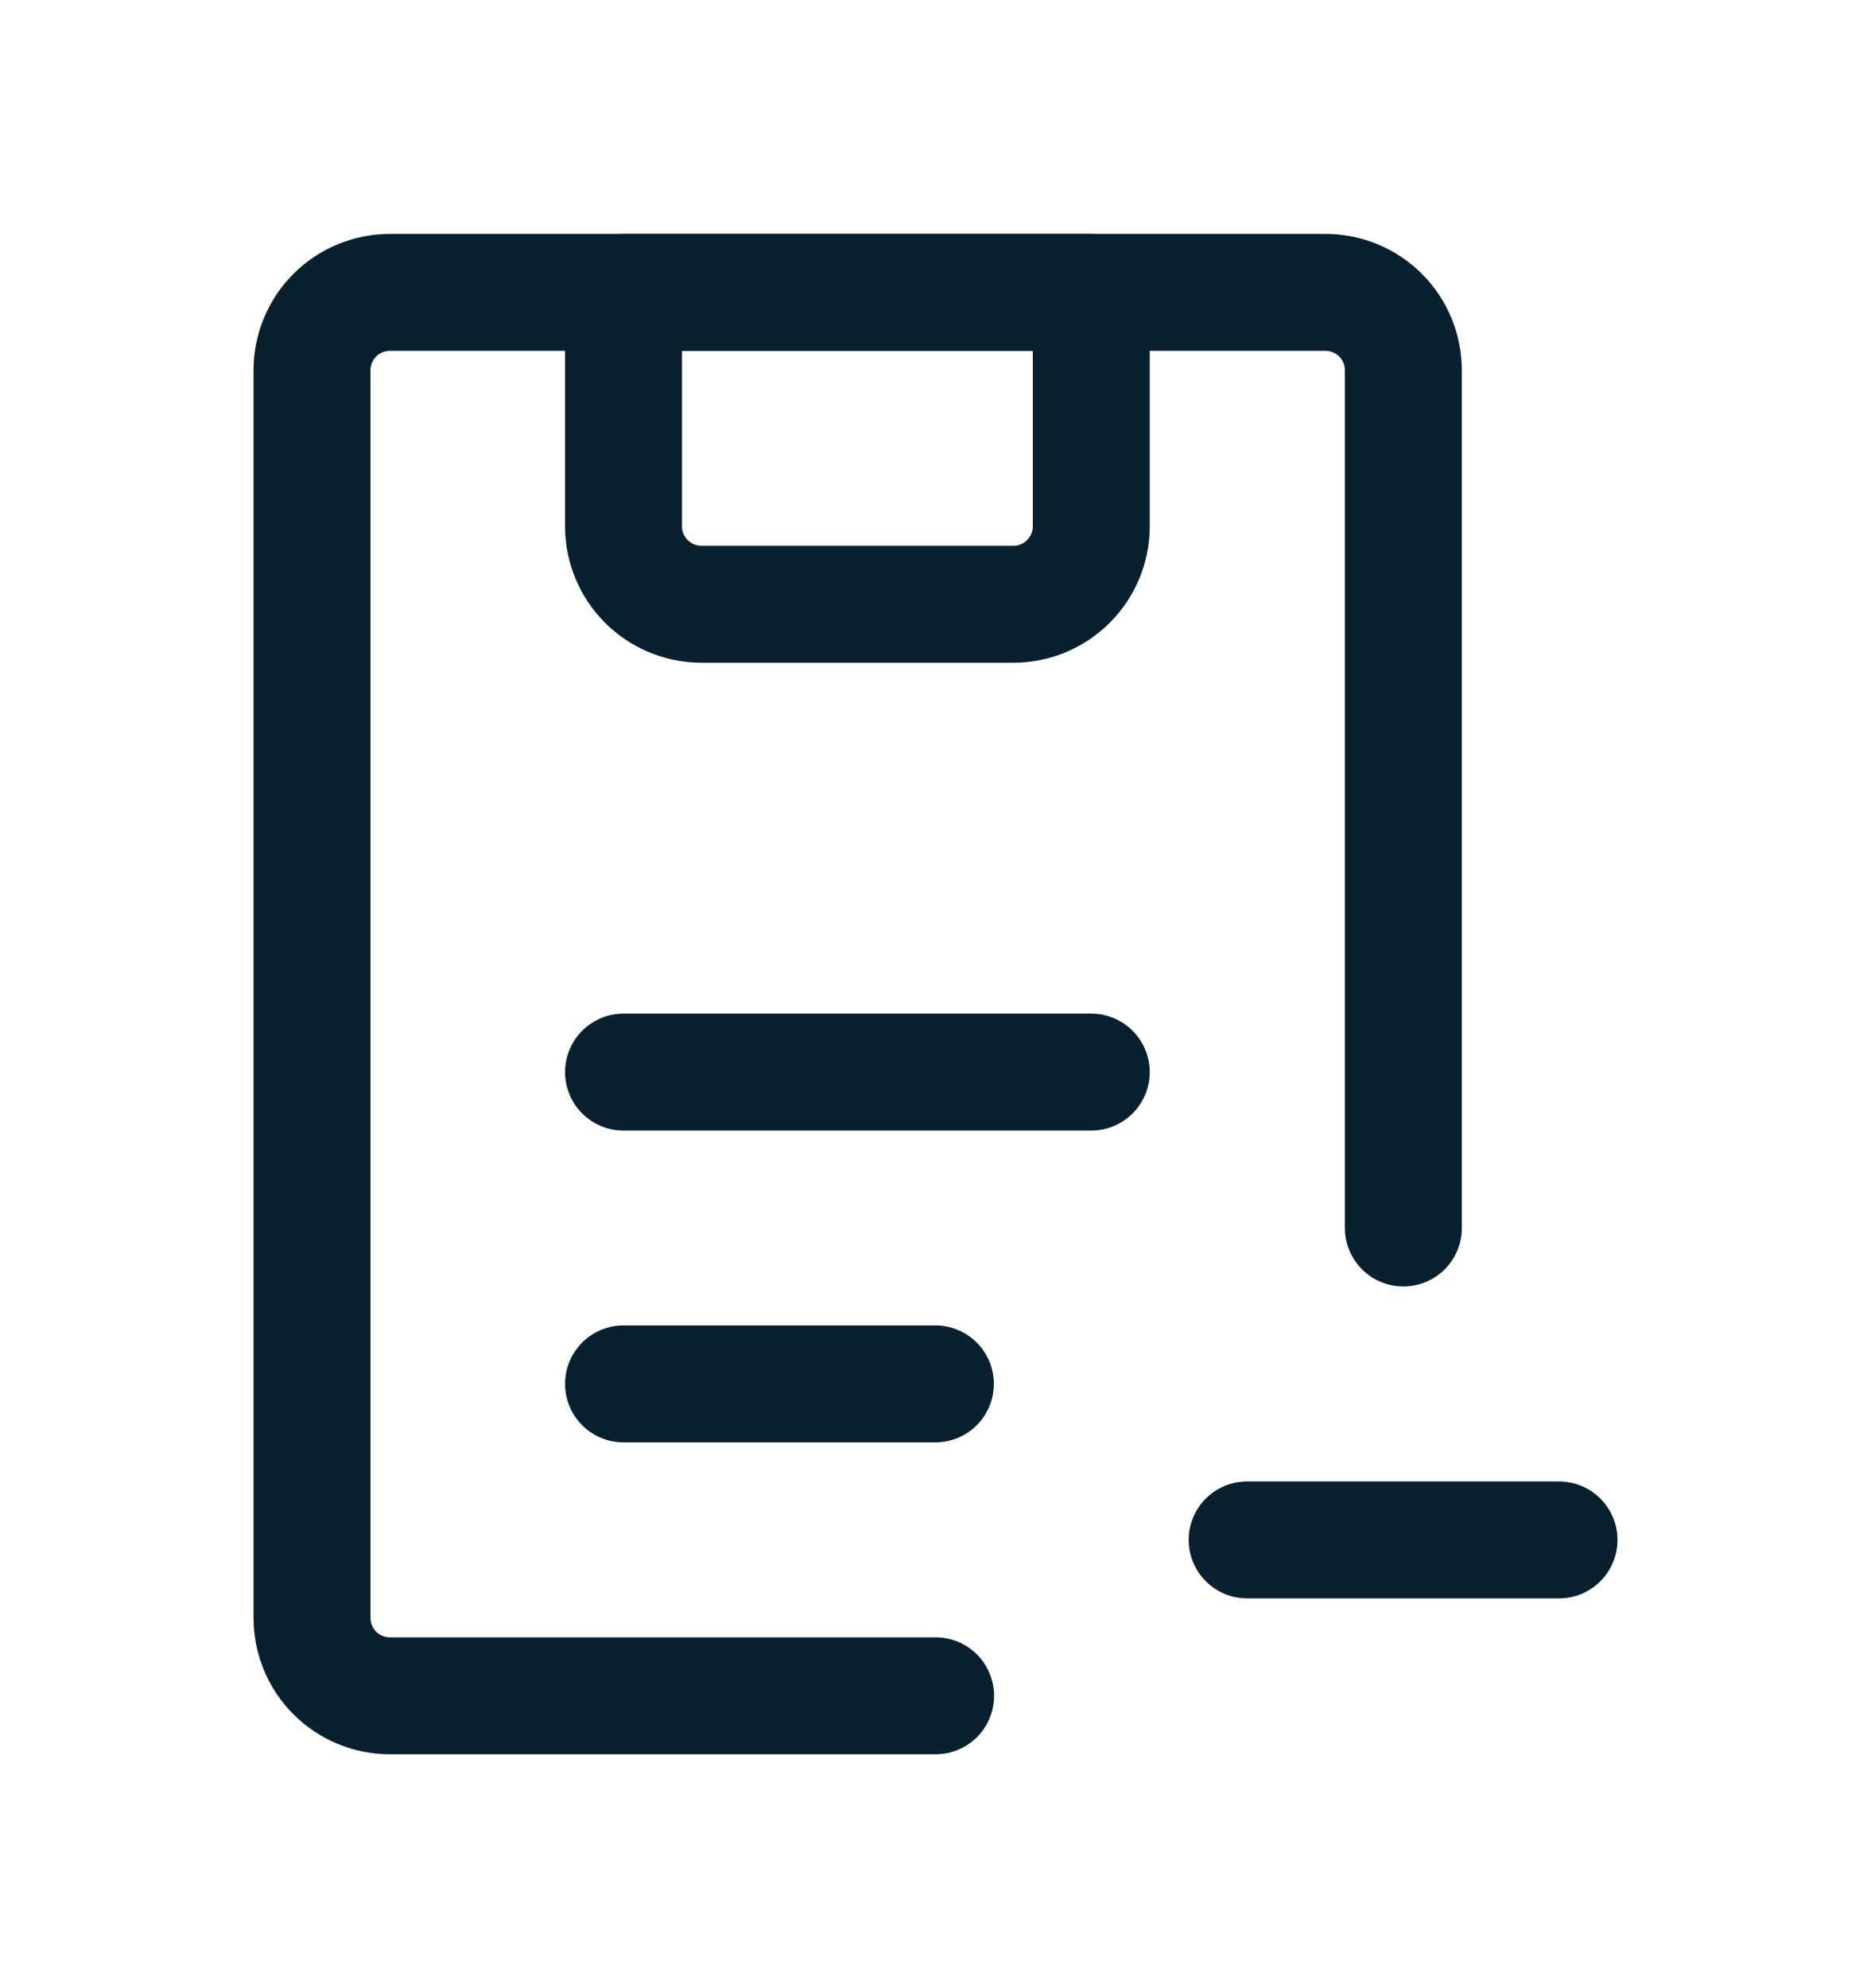 <svg width="16" height="17" viewBox="0 0 16 17" fill="none" xmlns="http://www.w3.org/2000/svg">
<path d="M12.001 10.5V3.167C12.001 2.99 11.931 2.82 11.806 2.695C11.681 2.57 11.511 2.5 11.335 2.5H3.335C3.158 2.5 2.988 2.57 2.863 2.695C2.738 2.82 2.668 2.99 2.668 3.167V13.833C2.668 14.01 2.738 14.18 2.863 14.305C2.988 14.43 3.158 14.5 3.335 14.5H8.001" stroke="#09212F" stroke-linecap="round" stroke-linejoin="round"/>
<path d="M10.665 13.167H13.332M5.332 2.5H9.332V4.5C9.332 4.677 9.262 4.846 9.137 4.971C9.012 5.096 8.842 5.167 8.665 5.167H5.999C5.822 5.167 5.652 5.096 5.527 4.971C5.402 4.846 5.332 4.677 5.332 4.5V2.5ZM5.332 11.833H7.999H5.332ZM5.332 9.167H9.332H5.332Z" stroke="#09212F" stroke-linecap="round" stroke-linejoin="round"/>
</svg>
